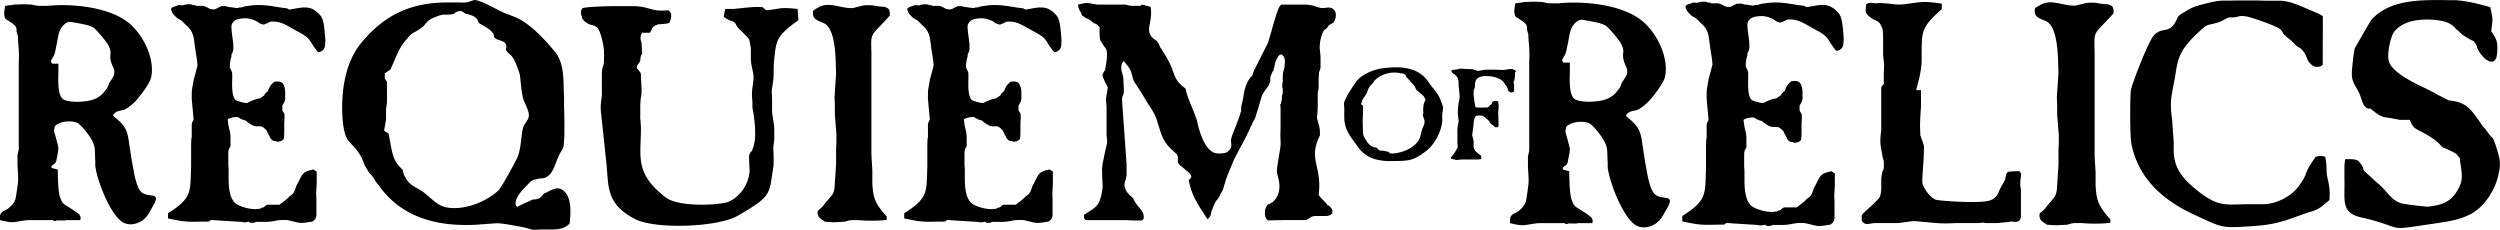<svg xmlns="http://www.w3.org/2000/svg" viewBox="0 0 3071.97 282.27"><g id="Layer_2" data-name="Layer 2"><g id="Layer_1-2" data-name="Layer 1"><path d="M139.32,142.67c15.73,12.28,17.27,18,19.57,34.92L162,197.93c2.3,10.75,2.3,15,5.76,26.87,4.22,12.66,7.29,14.2,21.11,15.73,4.22,2.31,2.68,3.84,1.91,7.29-.38,1.16-3.45,6.53-4.6,8.45-3.84,7.29-6.53,11.51-12.28,15.35-6.53,3.84-15,5.76-22.26,1.92-15-7.68-31.86-49.51-34.54-69.47v-5.75c-.77-15,0-16.51-2.69-23-3.45-8.06-13.82-20.73-18.42-23.8-4.22-2.68-14.59-3.45-22.26-.38-6.53,3.07-6.53,3.07-7.29,9.59,0,1.16,5.37,18.43,5.37,21.88-.38,1.15-.38,3.84-.77,5.37l-1.15,6.14c-.38.77-.38,3.84-1.53,5.38-1.16,2.3-3.46,2.69-5,4.6v2.31L71,208.3c0,1.91,0,25.71,2.69,33.77,3.45,9.21,4.22,8.06,12.28,13.43,3.84,2.69,5.76,3.45,8.44,5.76,3.84,2.68,5.38,4.6,4.22,9.21H81.36c-2.3.77-3.07.38-9.21.38a7.57,7.57,0,0,0-4.22.77c-2.3,0-3.07-1.92-5-1.15H34.16c-18,1.92-16.12,4.6-34.16,0V265.1c1.53-6.15,5.76-5.76,10-8.83,4.6-3.84,7.29-6.91,8.83-11.13.76-1.54,3.45-21.88,3.45-23.41v-5.38l-.77-13.43V191.41c0-2.69,1.54-5.76,1.54-8.83V82.8c-.39-7.3,1.15-13.44-.77-31.09,0-2.69-.38-5.38-.38-8.06a16.7,16.7,0,0,1-1.54-8.06c-.77-2.69-.77-3.46-5.76-7.29l-7.67-5C3.84,19.47,5.76,11.79,6.14,7.57L8.06,6.8H9.59l1.54-.38a14,14,0,0,0,5.37-.77c3.46,0,7.29-.38,10.75-.38,2.3,0,5.76,0,11.13.38,5.37.77,5,1.54,11.13,1.54h8.83c25.33-2.69,78.29-.39,104,24.56,18.81,18.81,28,46.44,23,64.86-1.53,4.61-8.44,16.12-18.8,27.63-4.61,4.61-8.83,8.06-13.44,10.37-2.68,1.53-10,.76-13.81,6.14ZM71.77,78.19V85.1c.38,6.14-2.3,30.32,5.37,36.46,6.14,5,27.25,3.84,34.93,1.53a29.66,29.66,0,0,0,17.27-11.89c3.45-3.46,4.22-8.06,4.6-8.83.77-1.15,5-7.29,5.76-9.21,2.69-7.68-1.54-10-3.45-18-2.31-9.6,1.91-8.83-2.69-18.81-2.69-5.37-14.2-18.8-18-21.87s-13.82-5-22.64-6.53c-6.91-1.15-9.6-2.68-15.74,3.84-5,5.76-5.37,11.13-7.67,23.41-1.15,4.22-1.15,7.29-2.69,11.52-1.15,4.6-6.52,7.67-2.69,11.51Z"/><path d="M277.1,7.57l4.6,1.15c3.07,0,6.91,1.15,10.36,1.15,1.92-.76,2.31-.76,5-.76,2.69-1.15,2.69-.77,5-1.54,2.69,0,6.91-1.15,10.36-1.15,14.21-1.15,26.1,2.3,40.3,3.84l2.69,1.53c16.89-2.68,26.1-6.52,38,6.91,4.23,4.61,5,14.2,5.76,23,.77,7.29.77,10,.39,11.13,0,3.45,0,8.83-6.91,11.13H390.7c-12.67-15.35-6.53-15.74-26.48-26.1-11.9-6.52-19.58-12.66-32.63-11.13,0,.39-6.52,3.46-7.67,3.46a15.23,15.23,0,0,1-8.06-3.84c-5-2.3-9.6-4.22-16.12-3.84-5.37.38-12.28.77-15,7.68-1.53,3.83,2.3,21.87,1.92,26.09,0,3.46.38,2.69-.38,6.53-1.54,4.22-1.92,2.68-1.92,6.91a37,37,0,0,0-1.92,13l2.69,6.14c1.15,5.37-2.31,28.4,4.6,34.15,1.54,1.15,12.28,4.23,14.2,3.46,3.07-1.92,11.51-5.37,15-5.37l5.76-3.84c.76-2.31,1.53-2.69,4.6-5.38,1.54-4.6,3.07-7.67,8.06-11.51,3.46,0,9.6-1.92,11.9,5.76.38,1.15,1.53,4.22,1.15,11.51,0,1.92,1.15,5.37-3.45,11.9v6.14c2.68,4.6,2.68,3.07,2.68,8.44,0,3.07-.38,6.14-.38,8.83,0,1.92.38,16.12-.77,18-1.53,1.92-4.22,3.45-8.44,3.07-1.92-1.15-2.3-.77-3.84-.77a12.94,12.94,0,0,1-4.22-3.84c-.77-2.68-2.69-4.6-4.22-8.83-8.06-9.21-8.83-3.07-17.27-6.52a40.69,40.69,0,0,1-8.83-6.14c-1.92,0-7.29-2.3-8.83-3.84-2.3-.77-10.74.38-13.05,2.69,1.54,14.2,3.07,12.28,3.46,21.87v11.13c-2.69,4.23-2.69,5-2.69,11.13v12.29c1.54,10.74-2.69,34.92,8.06,46.05,5.37,5,21.88,9.21,29.55,7.29h1.54l1.53-1.15,1.54-.38,1.53-.39c2.69-2.68,3.07-3.07,6.53-3.07h12.66c7.68-5.75,10-7.67,12.28-10.36,5.38-3.07,6.14-6.14,8.45-13.05,2.3-3.83,4.6-9.21,7.29-13.43,4.22-5,8.44-5,13.43-6.52l4.22,2.68v10.75c0,11.9-1.15,13.43-.38,22.26v21.49c-1.54,3.84-.38,3.45-5,6.91-7.68,1.15-11.13,1.92-15.74,1.53-1.53,0-13.81-3.45-16.11-3.45h-5.76c-6.53,0-10,2.3-20,2.3h-11.9l-1.92,1.15h-4.6l-2.3-1.53a13.31,13.31,0,0,1-8.83.38l-31.47-1.92c-.77,0-2.69-.38-4.22-.38h-1.92l-2.3,1.92h-5.38c-21.87.38-22.64.77-44.9-3.84V262c29.93-18.81,27.25-26.1,28.4-57.57v-23.8c0-1.53,0-10.36.77-12.28V155c0-4.61.38-3.84,2.3-8.06l-2.3-25.33c0-6.53,0-9.21.38-11.9L238,98.15l4.6-17.27c.39-3.46-2.68-19.58-3.07-23.8C238,46.72,238.33,41,231,32.9c-5-3.83-6.52-7.67-12.28-10-4.61-3.45-8.44-8.06-8.44-12.28a6.89,6.89,0,0,1,3.45-2.3c2.3-1.15,1.92,0,3.84-1.54,4.6-1.15,3.45,0,8.06-.38,2.3-1.15,4.6-1.15,7.67-1.15,2.31,0,3.07.77,4.23,1.15a5.46,5.46,0,0,1,3.83.77h7.68c1.53,0,6.14,1.92,8.06,3.45,7.67,2.31,7.67,0,15-3.07Z"/><path d="M654.74,245.14c2.3,0,6.91-.38,9.21-2.3,5.76-5.76,2.69-4.23,8.06-6.53,7.68-4.22,13-6.14,17.66-3.84,13.81,7.3,11.51,29.94,10.36,41.84-1.54,2.68-8.44,6.52-11.13,6.52-2.69.77-5.76,1.15-11.9,1.15H665.1c-7.29.39-9.21.39-12.28,0l-7.67-2.3c-6.14-1.15-26.48-5.37-34.93-5.37l-26.48,1.92c-35.31,1.53-84.43-3.07-116.29-45.68-.77-1.91-3.45-3.83-6.91-9.21-.76-2.3-4.6-6.9-6.9-8.82-.77-1.54-2.69-4.61-5.38-9.21l-3.84-9.6c-12.28-21.49-18.42-15-22.26-37.61-2.3-13.43-6.9-70.23,22.65-104.39C474.74,15.63,508.52,3,550.35,3h11.9c4.22,0,9.59.76,13.82-.77,6.14-1.92,6.52-3.46,14.2-.38,5.37,1.53,23,11.13,28,13.43l13.82,5.37c18,6.91,36.84,27.25,49.51,42.6s10.36,36.46,11.51,56v11.89c.39,5.76.77,34.93,0,41.84-.77,12.66-1.53,7.29-7.67,21.1-1.92,4.23-5.38,16.12-10,20.35-6.53,6.14-8.06,3.83-14.59,5.37-7.67,1.53-7.67,1.92-14.2,8.83-4.22,4.22-8.82,9.59-10.36,12.66-1.92,3.07-4.61,10-.77,13C644,249.74,643.23,250.51,654.74,245.14ZM590.27,29.45c-2.69-1.54-2.69-3.07-3.46-5-1.92-2.69-2.3-3.07-4.6-4.22-1.16-1.15-9.6-3.46-10.37-3.46-5-3.45-5.37-3.83-9.21-2.68-2.68.76-3.84,1.92-4.22,2.68l-2.69.77H553.8c-1.53.77-8.44.39-9.21.39a38.64,38.64,0,0,0-8.82,2.68c-6.53,2.3-9.21,4.61-10,5.37-4.22,4.23-3.46,5-8.44,8.45-10,7.67-8.83,3.07-18,14.2C490.1,59,488.18,67.06,479.73,85.48l-6.91,4.61v6.52l2.69,3.84v24.18c0,3.45-1.15,7.29-1.15,10.74v10.75c0,1.92-2.3,13-2.3,14.58l5.37,3.46c2.3,10.36,2.69,16.12,5.37,26.1,2.31,7.29,4.23,9.59,6.53,12.66,1.92,1.92,4.22,4.61,5.76,6.14a14.38,14.38,0,0,0,1.53,6.14c6.14,13.05,12.28,13.05,23.41,20.73,9.6,7.29,16.5,15.73,26.48,18.42,18.42,4.6,46.06-2.69,65.63-20,3.84-3.45,21.11-35.31,23-39.53,5.76-11.51,5-31.85,8.44-40.3l5.38-8.44c3.45-8.44-4.61-18-6.53-26.48-2.3-10.36-3.07-25-3.45-26.48-.39-2.31-1.54-6.14-4.61-13.82-1.53-3.84-3.84-9.59-8.44-13-8.83-8.44-.39-5-5.38-13.81-6.14-4.23-9.21-2.31-13.43-6.91,0-4.61-3.07-6.91-6.52-10C598.33,34.05,591.8,30.22,590.27,29.45Z"/><path d="M824.76,20.24c0,.76-.77,5.75-2.68,8.06-1.54.77-11.13,1.53-13.05,1.53-8.83,3.07-6.53,4.22-10.37,10.37h-9.59c-2.69,4.6-2.3,8.44-.77,12.28,0,.76.77,11.89.77,13.43-1.92,1.92-2.3,6.91-2.3,8.83-1.54,3.83-4.22,4.22-4.22,8.82,5.37,7.29,5,4.61,5,11.9.39,2.69.39,8.44.77,11.9v6.91c0,2.3-1.15,6.14-1.15,9.21a72,72,0,0,0-.38,10v8.44c0,.77-.39,4.6.38,6.14a39.9,39.9,0,0,0,.38,6.91v5.75c-.38,33-6.9,53,30.32,81.75,16.12,12.67,67.55,9.6,77.53,5.37,15.74-6.9,25.33-23.79,25.71-38.76,0-1.53-1.15-16.88-.38-18.8a10.06,10.06,0,0,1,3.07-4.61l1.92-5a64.12,64.12,0,0,0,1.92-9.59c.77-7.29.38-21.11-3.07-38.77v-6.9c-1.15-13.05-.39-13.44,1.15-26.49,1.15-9.59-2.69-15.35-3.07-26.09V59.38c-2.69-15-.38-9.21-12.67-22.26l-3.07-2.68L905,31.37c-.38-.39-1.15-3.84-4.6-5-2.3-.77-9.6-3.46-11.13-6.14L891.16,11h10C914.57,9.87,923.78,8,936.83,8.72l4.6,3.84C957.94,11.41,956,8.34,980.2,11c0,4.6.77,9.21.77,13.81C954.48,44,953.72,49,951.41,72.82c-1.15,8.44-.38,19.19-1.15,25.33l-1.92,12.66c0,4.22.39,8.45.39,12.67v13.43c.77,9.21,2.3,13.82,2.68,20.72v13.44c0,3.45-1.15,6.91-1.15,10.74,0,3.07.39,7.3.39,11.13v10c-6.14,36.08-.39,36.85-44.14,62.18C882,279.3,805.57,282,780.63,269.32,744.55,250.9,748,229,745.32,202.54l-6.53-61.79a57.92,57.92,0,0,1-.38-13.82c.38-5.37,1.53-8.06,1.15-14.2V93.54c0-5.76.38-10.36,2.3-14.58.39-3.07.39-11.13.39-14.59-.39-10.74-4.61-26.48-8.06-29.93-3.07-3.84-6.14-2.69-10.75-5-3.07-1.54-8.44-5-8.44-8.83-1.92-5.37-1.15-8.44.77-10.36,1.53-1.92,33.38-2.69,35.3-2.69h29.17c20,1.15,20.34,7.29,41.07,5C824.38,15.63,824.76,16.4,824.76,20.24Z"/><path d="M1070.77,64.76v124c0,2.69,1.15,20,1.15,20.73V226c1.15,15.73,2.3,23.41,17.65,39.91v4.23c-11.13,1.53-26.09,1.15-34.15.38h-9.21a30.59,30.59,0,0,0-8.06,1.92c-1.92,0-5.38.38-8.45.38-2.68.39-6.52.39-16.12-.38-.38-.39-6.52-4.22-7.29-5.76a9,9,0,0,1-1.15-8.06c7.29-5.37,6.91-7.29,12.67-13.43,5.75-6.91,6.52-7.29,7.67-14.59,0-.38,1.92-28.78,1.92-29.55V182.58c0-2.69.38-5.76.38-8.83v-9.21l-1.91-23.79V130.39c0-3.46-.39-7.3-.39-10.75l1.92-29.55c-.77-11.13.77-49.51-12.66-60.26C1010.13,26.38,999,25.61,999,17.17c-.38-5,.77-4.61,5.37-7.3,13.82-9.21,29.17,1.16,43.76,0l12.28-3.07a52.57,52.57,0,0,1,13.43,0c1.53.77,11.13,1.54,12.66,1.54,6.91,1.92,6.91,4.61,6.91,10.75C1069.62,46,1070,37.89,1070.77,64.76Z"/><path d="M1181.68,7.57l4.61,1.15c3.07,0,6.91,1.15,10.36,1.15,1.92-.76,2.3-.76,5-.76,2.69-1.15,2.69-.77,5-1.54,2.68,0,6.91-1.15,10.36-1.15,14.2-1.15,26.1,2.3,40.3,3.84l2.68,1.53c16.89-2.68,26.1-6.52,38,6.91,4.22,4.61,5,14.2,5.76,23,.76,7.29.76,10,.38,11.13,0,3.45,0,8.83-6.91,11.13h-1.92c-12.66-15.35-6.52-15.74-26.48-26.1-11.9-6.52-19.57-12.66-32.62-11.13,0,.39-6.52,3.46-7.68,3.46a15.29,15.29,0,0,1-8.06-3.84c-5-2.3-9.59-4.22-16.11-3.84-5.38.38-12.29.77-15,7.68-1.54,3.83,2.3,21.87,1.92,26.09,0,3.46.38,2.69-.39,6.53-1.53,4.22-1.92,2.68-1.92,6.91a37.22,37.22,0,0,0-1.91,13l2.68,6.14c1.15,5.37-2.3,28.4,4.61,34.15,1.53,1.15,12.28,4.23,14.2,3.46,3.07-1.92,11.51-5.37,15-5.37l5.76-3.84c.77-2.31,1.54-2.69,4.61-5.38,1.53-4.6,3.07-7.67,8.06-11.51,3.45,0,9.59-1.92,11.89,5.76.39,1.15,1.54,4.22,1.16,11.51,0,1.92,1.15,5.37-3.46,11.9v6.14c2.69,4.6,2.69,3.07,2.69,8.44,0,3.07-.39,6.14-.39,8.83,0,1.92.39,16.12-.76,18-1.54,1.92-4.23,3.45-8.45,3.07-1.92-1.15-2.3-.77-3.83-.77a12.91,12.91,0,0,1-4.23-3.84c-.76-2.68-2.68-4.6-4.22-8.83-8.06-9.21-8.83-3.07-17.27-6.52a41.17,41.17,0,0,1-8.83-6.14c-1.91,0-7.29-2.3-8.82-3.84-2.31-.77-10.75.38-13.05,2.69,1.53,14.2,3.07,12.28,3.45,21.87v11.13c-2.68,4.23-2.68,5-2.68,11.13v12.29c1.53,10.74-2.69,34.92,8.06,46.05,5.37,5,21.87,9.21,29.55,7.29h1.53l1.54-1.15,1.53-.38,1.54-.39c2.68-2.68,3.07-3.07,6.52-3.07h12.67c7.67-5.75,10-7.67,12.28-10.36,5.37-3.07,6.14-6.14,8.44-13.05,2.3-3.83,4.61-9.21,7.29-13.43,4.23-5,8.45-5,13.44-6.52l4.22,2.68v10.75c0,11.9-1.15,13.43-.39,22.26v21.49c-1.53,3.84-.38,3.45-5,6.91-7.68,1.15-11.13,1.92-15.74,1.53-1.54,0-13.82-3.45-16.12-3.45h-5.76c-6.52,0-10,2.3-20,2.3h-11.9l-1.92,1.15h-4.61l-2.3-1.53a13.3,13.3,0,0,1-8.83.38l-31.47-1.92c-.76,0-2.68-.38-4.22-.38h-1.92l-2.3,1.92H1156c-21.88.38-22.65.77-44.91-3.84V262c29.94-18.81,27.25-26.1,28.4-57.57v-23.8c0-1.53,0-10.36.77-12.28V155c0-4.61.38-3.84,2.3-8.06l-2.3-25.33c0-6.53,0-9.21.38-11.9l1.92-11.51,4.61-17.27c.38-3.46-2.69-19.58-3.07-23.8-1.54-10.36-1.15-16.12-8.44-24.18-5-3.83-6.53-7.67-12.29-10-4.6-3.45-8.44-8.06-8.44-12.28a6.87,6.87,0,0,1,3.46-2.3c2.3-1.15,1.91,0,3.83-1.54,4.61-1.15,3.46,0,8.06-.38,2.31-1.15,4.61-1.15,7.68-1.15,2.3,0,3.07.77,4.22,1.15a5.48,5.48,0,0,1,3.84.77h7.67c1.54,0,6.15,1.92,8.06,3.45,7.68,2.31,7.68,0,15-3.07Z"/><path d="M1403.51,5.65l10.36,2.69c2.69,16.89-5,26.1-.38,34.16,1.53,3.83,3.07,4.22,7.67,7.67,3.84,4.22,2.69,4.61,5,8.83,1.54,1.54,1.54,2.3,2.69,4.22l1.15,1.54,1.54,2.68a67.44,67.44,0,0,1,5,8.83c7.67,14.58,4.6,21.11,20.34,32.62,1.53,10,7.67,21.5,11.13,31.47l2.68,7.3c.77,3.07,6.53,34.92,21.88,40.29,3.07,1.16,13,.77,15.35-1.15,8.06-5.75,3.84-10,5-16.5.38-1.54,1.53-5.37,6.14-16.5l3.84-10.37c1.92-6.52,2.3-5.75,2.3-12.28l2.3-10c1.16-7.68,1.92-12.67,4.61-18.43a25.22,25.22,0,0,1,6.14-9.21c1.54-2.3,1.92-6.14,3.84-9.21L1557.41,54c2.69-6.52,6.14-20.72,8.44-28l2.69-8.82c1.92-4.61,2.3-8.06,5.76-11.52h31.85L1615,7.19a32.26,32.26,0,0,0,9.21,2.68c5.37.39,12.28-3.45,16.5,4.61,1.54,3.07.77,9.6-2.3,13.43a46.24,46.24,0,0,0-5.76,3.46c-1.15,1.53-1.92,3.84-5,5-1.92,2.3-3.45,5.75-5,12.28-2.3,13.43,0,10.74,0,24.94v7.3c0,3.07,0,3.45-1.91,8.06,0,2.3-.39,5.75-.39,8.44v8.06c0,.77-.38,6.91-1.15,8.44v16.51c0,8.44-1.15,13-.77,15.35,0,0,1.92,6.91,1.92,7.29.77,1.53,1.54,6.52,1.54,8.06v5.37c-15,29.94,3.07,37.23-1.54,72.92,3.45,5,3.45,4.22,9.21,10.36,2.31,3.46,1.92,1.92,4.61,3.84l1.53,1.92,1.15,1.54.39,1.53V262c-1.15,1.91-5,3.45-7.68,3.45h-14.2c-6.52,1.15-3.84,1.92-10.74,5h-28.41l-18,.38c-4.61-2.68-4.23-10.74-3.46-13.81,3.07-8.83,5.38-4.23,11.52-11.13,5-5.76,6.91-14.2,5.37-22.65-2.69-13.43-3.45-9.21-1.54-22.64l3.08-18.81c1.15-7.67-.39-9.59.38-23.41V133.07c0-.77-.38-3.07-.38-4.6,1.53-1.92.38-1.54,1.53-4.23,1.15-4.22-.38-5,1.53-9.59v-5.37c-1.53-4.22,0-6.53,0-10.75V92.39c.77-8.06,1.92-4.61,2.31-13,.38-1.15,1.53-10-4.22-12.66-4.23,1.53-3.46,2.68-6.14,6.9-1.92,4.61-1.16,4.23-2.31,8.45-.77,2.3-.77,1.92-.77,4.22a9.07,9.07,0,0,0-2.3,4.22,28.7,28.7,0,0,0-1.92,4.61V99.3c-2.68,9.59-3.45,6.14-9.59,16.89-1.54,3.45-4.22,13.43-5.37,17.27l-3.84,12.28-3.07,5s0,1.92-2.31,5c-1.15,3.84-2.68,5.76-4.6,10.37L1516.34,196c-.38,1.54-7.29,16.89-9.59,23.8l-4.22,13.82a64.47,64.47,0,0,0-4.61,8.82l-1.15,1.54-1.92,2.3c-2.3,2.69-2.3,4.61-2.68,5-1.92,3.84-2.69,6.52-3.84,9.21a10.71,10.71,0,0,1-4.61,8.83c-11.51-18-18.8-27.25-23-47.59l3.07-3.84c0-2.3,0-2.69-4.22-6.91,0,0-6.52-5.37-7.29-6.14-3.45-2.3-5-4.22-5-7.29,0-4.61.77-3.07-1.15-8.06-.38,0-3.45-3.45-6.53-5.76-4.22-4.22-5.75-6.14-6.9-8.06-1.54-1.92-5-7.67-7.3-15.73l-4.6-14.59c-3.84-9.59-7.29-12.66-15.74-27.25l-9.21-14.58c-4.22-5.37-3.84-8.44-5.75-14.58-1.54-4.61-3.07-6.53-9.22-13.82-3.45,2.69-3.45,9.21-2.68,11.9,1.53,6.52,2.3,6.52,2.3,13.43,0,3.07.77,9.6.38,12.66,0,3.46-.76,2.31-1.91,6.53-.39,3.84,0,3.07,0,6.91l5,69.85c0,1.92.38,4.22.38,6.14v12.28c-.77,8.83-5.37,10.75,0,20.34,3.07,5,5.76,5,8.83,10a39.11,39.11,0,0,0,6.91,10c4.6,6.52,5.37,6.52,5.37,13.43l-2.31,2.3h-10.36c-2.68,0-6.91-.38-10.36-.38H1334l-1.92-2.3v-4.23c15.35-10,18.81-10.36,22.26-29.55,1.16-6.91,0-12.28,0-19.95-.38-8.06,0-11.52,1.92-20,1.92-10.75,4.22-17.27,4.22-20.34,0-2.69-.76-6.53-.76-10v-33l-.77-9.21,2.3-14.58c-1.92-4.61-3.45-5.76-5-10.36-1.92-4.61-2.3-5,1.54-10.75,1.15-5.76,3.07-15.74,2.3-21.49a9.75,9.75,0,0,0-3.07-7.3l-5-8.05c-1.15-3.08-.77-12.29-.77-15.74-1.15-1.54-1.15-1.54-4.22-4.22-1.92-.77-1.53,0-4.22-1.92a21.11,21.11,0,0,0-8.83-5.37c-.77-1.16-3.07-1.92-4.6-3.46a12.83,12.83,0,0,0-1.92-4.6,15.91,15.91,0,0,1-2.69-8.45c13.82-3.45,11.52-1.53,23.8,0h33.77c1.92,0,5.37,1.54,8.44,1.54h10.37Z"/><path d="M1755.26,100.65c6.31,9.69,10.35,11.63,14.39,21,.16.48,3.55,8.56,3.55,10.66a32.31,32.31,0,0,1-.64,5.34,25.06,25.06,0,0,0-.33,5.33v4.69c-.32,12.12-8.56,29.09-19.39,37.5-17,13.57-23.92,12.28-41.06,12.77h-7.27c-12.61-1-26-3.08-36.53-18.27-9-12.93-16.65-20.2-16.16-38.3v-3.56c.48-12-2.59-8.24,3.56-20.2,1.45-2.75,10.5-17.3,13.57-20.21,9.22-8.73,22.63-12.77,31.84-13.74C1712.11,82.54,1740.72,78.83,1755.26,100.65Zm-8.56,61.09c1.45-6.46,4.52-8.08,3.55-14.38l-1.94-5.66c-.16-1.78.49-1.46.65-2.75a13.92,13.92,0,0,0-.16-2.58,27.81,27.81,0,0,1,.16-4.85,22,22,0,0,1,1-5.18c1.45-3.39,2.26-3.23,1-5-1-3.88-4.85-6-7.92-8.72-2.75-2.75-2.75-1.46-3.72-4.69l-1.29-2.43c-.33-.32-1.78-2.1-1.94-2.26l-1.46-1.45a19.46,19.46,0,0,1-2.26-2.75c-1-1-1.94-1.94-2.59-2.75-1.93-1.78-1.45-1-1.93-2.58a6.8,6.8,0,0,0-1.94-2.59c-.81-.65-8.89-1.94-11.32-1.94-7.43-.49-18.91,2.59-25.7,10-1.45,2.26-.64,1.62-2.75,3.72a21.71,21.71,0,0,0-3.07,3.55c-1.94,2.59-1.61,3.07-3.39,7.28a15.34,15.34,0,0,1-1.94,3.55,40.41,40.41,0,0,1-2.59,3.56c-1.94,3.23-1.77,4.36-2.74,7.27l2.42,1.94c.32,3.07-.16,10-.32,17v5.82c.32,3.4-.16,10.83,1,13.9,1.29,3.07,5.49,10.35,9.37,12.61a13.47,13.47,0,0,1,3.07,1.45l2.91.49c1,0,2.1,1.45,2.75,2.26,1.45,1.46,1.78,1.46,2.91,1.46a23.43,23.43,0,0,1,6,.8,8.14,8.14,0,0,1,5.82,2.75c10.34.65,32.65-5.66,37-21.17Z"/><path d="M1828.15,85.61h10.51l7.11.33H1848c.16,0,7.11-1.14,7.6-1.14a8.58,8.58,0,0,1,3.56.33,6.82,6.82,0,0,1,3.71,2.58l-1.13,1c0,1.94-.32,3.88-.32,5.82,0,2.27-.49,3.4-1.46,6a3.66,3.66,0,0,0,.49,2.91v8.89a5.4,5.4,0,0,1-3.56,1.3,5.62,5.62,0,0,1-3.55-2.11l-1.62-5a11.27,11.27,0,0,0-1.94-2.26l-.32-.65-.65-.64-.16-.49-.32-.64c-2.43-3.4-4.21-4.21-9.22-6.31-5.33-2.1-18.1-3.55-23.27.49-1.94,1.45-3.07,3.55-3.4,7.43,0,1.3-.16,2.43-.16,3.72-.32,1.94-.81,1.78-1.45,4v2.26c-.49,3.08,1.29,14.71,2.26,18.27a43.68,43.68,0,0,0,11,.32c2.26,0,3.07.65,5.5-1,.64-1.13.64-1.45,2.26-2.1l.65-.65.48-.8c.16-.17.32-1,.65-1.46.64-1.29,1.45-1.78,3.39-1.78a9.88,9.88,0,0,1,3.72.33c1.13,5.17.81,7.43.32,12.76v3.88c0,1.14.33,6,.33,7.92v6l-1.14,1.3c-3.07,0-2.9.16-4.68-1.78a22,22,0,0,1-4.85-3.88c-1.13-2.91-.81-1.78-3.56-4.36a20.74,20.74,0,0,0-4.85-3.72c-1.77-.81-6.95-1.29-9,.16-2.42,1.78-2.58,11.31-3.07,13.74l-1.29,10c4.36,11.8-1.13,13.58,5,20a38.28,38.28,0,0,0,4.69,3.72c1.94,1.94,1.61,2.75,1.45,4.85-1.13.81-3.07.81-4.2.81h-2.26c-6.79-.17-8.41.32-11.48,0h-5.82c-8.57.8-4.52,1.13-13.41-1v-1.78c2.1-2.1,3.23-3.23,6-8.08.48-.81,1.94-3.24,2.26-4a20.85,20.85,0,0,0-.32-4.37v-8.56c.16-1.14-.17-6.63,0-9.54.32-4,1.61-9,1.45-9.86l-1-9.53c0-2.91.32-7.28.65-10.51l1.61-8.73c.33-2.59-1-11.64-1.29-14.55v-5a12.15,12.15,0,0,0-3.23-7.59c-1.46-1.62-2.43-1.46-3.72-2.75s-2.26-2.1-1.45-3.88a25.13,25.13,0,0,1,5-.65c1.45,0,3.39-1.13,5.17-1.13h4.2c7,1,9.86-.64,17.46,2.75C1820.72,86.58,1823,85.61,1828.15,85.61Z"/><path d="M1998.33,143c16.14,12.6,17.71,18.51,20.07,35.83l3.15,20.86c2.36,11,2.36,15.35,5.91,27.56,4.33,13,7.48,14.56,21.65,16.14,4.33,2.36,2.75,3.93,2,7.48-.4,1.18-3.55,6.69-4.73,8.66-3.93,7.48-6.69,11.81-12.6,15.74-6.69,3.94-15.35,5.91-22.83,2-15.35-7.87-32.67-50.78-35.43-71.25v-5.91c-.78-15.35,0-16.92-2.75-23.61-3.55-8.27-14.17-21.26-18.9-24.41-4.33-2.76-15-3.54-22.83-.39-6.69,3.14-6.69,3.14-7.48,9.84,0,1.18,5.51,18.89,5.51,22.43-.39,1.19-.39,3.94-.79,5.52l-1.18,6.29c-.39.79-.39,3.94-1.57,5.51-1.18,2.37-3.54,2.76-5.12,4.73v2.36l7.87,2c0,2,0,26.37,2.76,34.64,3.54,9.45,4.33,8.27,12.6,13.78,3.93,2.75,5.9,3.54,8.66,5.9,3.93,2.76,5.51,4.73,4.33,9.45h-17.72c-2.36.79-3.15.4-9.44.4a7.82,7.82,0,0,0-4.33.78c-2.37,0-3.15-2-5.12-1.18h-29.53c-18.5,2-16.53,4.73-35,0v-5.51c1.57-6.3,5.9-5.9,10.23-9.05,4.73-3.94,7.48-7.09,9.06-11.42.78-1.57,3.54-22.44,3.54-24v-5.51l-.79-13.78V193c0-2.76,1.58-5.91,1.58-9.06V81.62c-.4-7.48,1.18-13.77-.79-31.88,0-2.76-.39-5.51-.39-8.27a17.24,17.24,0,0,1-1.58-8.27c-.79-2.75-.79-3.54-5.9-7.47l-7.88-5.12c-3.14-3.94-1.18-11.81-.78-16.14l2-.79h1.57l1.57-.39a14.33,14.33,0,0,0,5.52-.79c3.54,0,7.47-.4,11-.4,2.36,0,5.9,0,11.41.4,5.52.79,5.12,1.57,11.42,1.57h9c26-2.75,80.31-.39,106.69,25.2,19.28,19.29,28.73,47.63,23.61,66.53-1.57,4.72-8.66,16.53-19.28,28.34-4.73,4.72-9.06,8.26-13.78,10.63-2.76,1.57-10.24.78-14.17,6.3ZM1929,76.9V84c.4,6.29-2.36,31.09,5.51,37.39,6.3,5.12,28,3.94,35.83,1.58a30.43,30.43,0,0,0,17.71-12.21c3.54-3.54,4.33-8.26,4.72-9,.79-1.18,5.12-7.48,5.91-9.45,2.75-7.87-1.58-10.23-3.54-18.5-2.37-9.84,2-9-2.76-19.29-2.75-5.51-14.56-19.29-18.5-22.44s-14.17-5.11-23.23-6.69c-7.08-1.18-9.84-2.75-16.14,3.94-5.11,5.9-5.51,11.41-7.87,24-1.18,4.33-1.18,7.48-2.76,11.81-1.18,4.72-6.69,7.87-2.75,11.81Z"/><path d="M2139.65,4.47l4.72,1.18c3.15,0,7.09,1.18,10.63,1.18,2-.79,2.37-.79,5.12-.79,2.76-1.18,2.76-.79,5.12-1.57,2.75,0,7.08-1.18,10.63-1.18,14.56-1.19,26.77,2.36,41.33,3.93L2220,8.8c17.32-2.76,26.77-6.7,39,7.08,4.33,4.73,5.12,14.57,5.9,23.62.79,7.48.79,10.24.4,11.42,0,3.54,0,9-7.09,11.41h-2c-13-15.74-6.69-16.14-27.16-26.76-12.2-6.7-20.08-13-33.46-11.42,0,.39-6.69,3.54-7.87,3.54-1.58,0-5.91-1.57-8.27-3.93-5.12-2.37-9.84-4.33-16.53-3.94-5.51.39-12.6.79-15.36,7.87-1.57,3.94,2.37,22.44,2,26.77,0,3.54.4,2.76-.39,6.69-1.58,4.33-2,2.76-2,7.09a38.17,38.17,0,0,0-2,13.38l2.76,6.3c1.18,5.51-2.36,29.13,4.72,35,1.58,1.18,12.6,4.33,14.57,3.54,3.15-2,11.81-5.51,15.35-5.51l5.9-3.94c.79-2.36,1.58-2.75,4.73-5.51,1.57-4.72,3.15-7.87,8.26-11.81,3.55,0,9.85-2,12.21,5.91.39,1.18,1.57,4.33,1.18,11.81,0,2,1.18,5.51-3.54,12.2V136c2.75,4.72,2.75,3.15,2.75,8.66,0,3.15-.39,6.3-.39,9,0,2,.39,16.54-.79,18.5-1.57,2-4.33,3.55-8.66,3.15-2-1.18-2.36-.78-3.94-.78a13.28,13.28,0,0,1-4.33-3.94c-.78-2.76-2.75-4.72-4.33-9.05-8.26-9.45-9.05-3.15-17.71-6.7a42.17,42.17,0,0,1-9.06-6.29c-2,0-7.47-2.37-9.05-3.94-2.36-.79-11,.39-13.38,2.76,1.57,14.56,3.15,12.59,3.54,22.43v11.42c-2.76,4.33-2.76,5.12-2.76,11.41v12.6c1.58,11-2.75,35.82,8.27,47.24,5.51,5.12,22.44,9.45,30.31,7.48h1.58l1.57-1.18,1.58-.4,1.57-.39c2.76-2.75,3.15-3.15,6.69-3.15h13c7.88-5.9,10.24-7.87,12.6-10.63,5.51-3.15,6.3-6.29,8.66-13.38,2.36-3.94,4.72-9.45,7.48-13.78,4.33-5.12,8.66-5.12,13.78-6.69l4.33,2.76v11c0,12.2-1.18,13.78-.4,22.83v22c-1.57,3.94-.39,3.55-5.11,7.09-7.88,1.18-11.42,2-16.14,1.58-1.58,0-14.17-3.55-16.54-3.55h-5.9c-6.69,0-10.24,2.36-20.47,2.36h-12.2l-2,1.19h-4.73l-2.36-1.58a13.56,13.56,0,0,1-9.05.39l-32.28-2c-.79,0-2.76-.4-4.33-.4h-2l-2.36,2h-5.51c-22.44.39-23.23.79-46.06-3.94v-6.69c30.7-19.29,28-26.77,29.13-59V182c0-1.58,0-10.63.79-12.6V155.63c0-4.72.39-3.93,2.36-8.26l-2.36-26c0-6.69,0-9.44.39-12.2l2-11.81,4.72-17.71c.39-3.55-2.75-20.08-3.15-24.41-1.57-10.63-1.18-16.53-8.66-24.8-5.12-3.94-6.69-7.87-12.6-10.24-4.72-3.54-8.66-8.26-8.66-12.59a7.11,7.11,0,0,1,3.55-2.37c2.36-1.18,2,0,3.93-1.57,4.73-1.18,3.55,0,8.27-.39,2.36-1.19,4.72-1.19,7.87-1.19,2.37,0,3.15.79,4.33,1.19a5.6,5.6,0,0,1,3.94.78h7.87c1.58,0,6.3,2,8.27,3.55,7.87,2.36,7.87,0,15.35-3.15Z"/><path d="M2386.08,11.16c-25.59,22.83-24.41,26.77-24.8,55.5v9.85c-1.18,14.56-2.76,18.5-6.69,34.24h5.9v20.87c-.39,3.54-1.18,18.5-1.18,23.22,0,3.15.39,7.88.39,11.42l4.33,12.2c.4,2.76-.39,20.47-.78,24-.79,10.63-1.58,20.07-.79,23.22,1.18,5.51,9.05,16.93,16.14,19.68,4.33,1.58,57.08,5.12,66.92.79,9.45-3.54,9.45-9.45,13.38-16.53,1.19-2.36,2.76-3.94,5.12-9.45.4-2,.79-7.48,3.54-9.05a101.44,101.44,0,0,1,13.78-.79l2.37,3.15-1.19,9.05v6.7c.79,2,.79,3.14.79,9.05v22.83c0,5.91.4,4.72-1.18,9.06-5.12,5.11-8.66.39-14.17,2.75-5.12,0-10.24,1.18-15.35,1.18h-13.39c-2.36-.78-2-.39-4.33-.39,0,0-3.54.39-4.33.39h-24.41c-4.33,0-8.66.4-13,.4-7.08,0-7.87,0-13.77-.4l-25.59-2.36c-3.94-.39-16.93,2-21.26,2.36H2303l-7.88,1.18c-2.36,0-5.51-.39-7.48-4.33v-6.3c2-3.54,12.6-11.81,15.36-15,7.48-7.47,7.48-7.08,8.66-16.13V219c.39-3.15.78-4.72,1.57-8.66,2-2.36,1.58-6.3,1.58-7.48,0-3.54.39-4.33-1.18-8.66-2.37-13.78-4.33-17.32-2-33.85v-52c0-2.75,2-2.75,3.15-5.51V91.07l.39-11c0-1.18-.79-9.45-1.18-11.42V52.49c0-6.3,0-15-1.18-18.1-4.73-11.42-6.69-6.7-15.35-13.78-7.09-5.51-4.73-7.88-4.34-15.36,5.12-3.15,8.27-1.18,11.42-1.18,1.18,0,3.54-.39,5.51-.39s3.94.39,6.3.39c13,1.18,14.57,2,23.23,1.18,22.44-2.75,21.65-4.33,46.45-.78Z"/><path d="M2573.85,63.12V190.27c0,2.76,1.18,20.47,1.18,21.26v16.93c1.18,16.14,2.36,24,18.11,40.94v4.33c-11.42,1.57-26.77,1.18-35,.39h-9.45a31.48,31.48,0,0,0-8.27,2c-2,0-5.51.39-8.66.39-2.76.4-6.69.4-16.53-.39-.4-.39-6.7-4.33-7.48-5.9a9.28,9.28,0,0,1-1.18-8.27c7.48-5.51,7.08-7.48,13-13.78,5.9-7.09,6.69-7.48,7.87-15,0-.39,2-29.52,2-30.31V184c0-2.75.39-5.9.39-9.05v-9.45l-2-24.4V130.44c0-3.55-.39-7.48-.39-11l2-30.31c-.79-11.41.79-50.78-13-61.8-4.73-3.54-16.14-4.33-16.14-13-.4-5.12.79-4.73,5.51-7.48,14.17-9.45,29.92,1.18,44.88,0l12.59-3.15a53.47,53.47,0,0,1,13.78,0c1.58.79,11.42,1.57,13,1.57,7.09,2,7.09,4.73,7.09,11C2572.67,43.83,2573.06,35.57,2573.85,63.12Z"/><path d="M2854.13,79.66c-3.54,3.15-5.51,2.36-9.05,2.36-2.76-.79-5.51-2.36-9.06-7.48-1.18-2.76-2.75-7.48-5.11-10.63-4.73-6.3-3.94-3.54-10.24-8.66-1.18-2-6.3-6.3-9.45-8.66-2.36-2.36-3.54-2.76-5.11-4.73-1.58-2.75-2-3.14-3.55-5.51-5.51-4.72-35.82-15-42.12-16.14-8.66-1.18-6.3-.39-15.35,1.18-3.54,0-5.12-.39-8.27.79l-8.26,4.33c-19.29,6.69-13-.39-31.1,16.93-20.47,20.08-21.65,30.7-24.8,51.17-4.73,26-6.69,28.74-3.54,52.76l2,28.73c-.39,15.75-.78,31.89,20.87,51.18,34.25,30.31,42.12,23.22,77.55,23.62h11.81c12.59,0,33.85-7.48,44.87-24.41a57.26,57.26,0,0,0,6.7-11.42,68.51,68.51,0,0,1,5.11-11.41c.4-.4,6.7-10.24,7.48-11,3.15-.78,7.88-2,11.81.4,2.76,15.35.4,15.75,2.76,26,3.15,13.38,2.75,18.11,2.36,26.77-8.27,6.69-10.23,9.45-18.89,13l-11,3.54c-27.95,9.84-35.82,13.78-68.49,15.75-35,2.36-33.46,1.57-69.29-15-46.06-21.65-68.1-50.78-75.58-85.42-2-9.45-2-54.72-.79-66.93,1.18-7.08,20.87-58.65,28-66.92,9.84-11,16.54-2.75,25.2-14.17.39,0,4.33-8.27,5.11-9.45,2.76-3.15,7.48-5.11,10.24-7.08,3.94-2.36,8.27-5.12,20.08-7.88,23.62-6.29,22.43-3.93,40.15-4.72h23.22c3.94,0,13,.39,18.11.39h15c13,1.18,22.05,5.91,45.27,15.75l5.51,3.15Z"/><path d="M3061.2,38.32c5.51,8.27,7.48,11.81,7.48,18.9a91.82,91.82,0,0,1-.4,9.44c-.79,2,.4,5.52-4.72,9.06h-3.94l-3.93-2c-.79-.39-3.55-2.36-7.09-7.09-1.18-1.18-2.76-3.93-4.72-7.87,0-2-1.58-5.12-4.33-8.26-3.55-1.19-9.85-5.52-13.39-7.48-1.18-1.19-4.33-3.94-5.9-5.52l-1.58-1.18-2-2-1.18-1.58-2-1.57c-7.08-5.12-15.35-6.3-26.76-7.09-10.63-.39-33.07,0-44.88,15-4.73,6.69-8.66,27.16-6.69,35.43,3.93,16.93,44.09,33.07,48,35.43l7.88,3.93a40.68,40.68,0,0,0,7.08,3.94l10.63,5.51c22,2.36,26.38,9.05,42.12,31.89,5.12,5.12,6.69,9.45,11.81,14.17,2,3.15,2.76,5.12,5.91,15.35,3.14,10.63,4.72,16.53,1.57,29.13-3.15,16.93-16.14,40.55-35.82,50-15,7.48-29.13,8.66-60.23,13.38-37,5.51-23.23,3.15-60.23-7.08l-7.87-2c-30.71-5.51-24.41-19.69-25.2-49.6v-15l.79-7.88c3.94,0,12.6-.78,16.14,2,2,1.58,4.33,5.12,5.51,7.48,1.58,4.73,0,3.15,5.12,7.88l10.63,9.84c14.56,11.41,18.1,22.43,31.09,26.76,2.76,1.19,30.32,4.33,33.07,4.33,16.54-2,29.92-4.72,39.37-25.58,5.12-10.24.79-23.23,0-34.25l-4.33-5.12a65.42,65.42,0,0,0-7.48-3.93,47.15,47.15,0,0,0-8.27-3.55c-3.94-2.36-3.15-3.54-7.08-6.69a50.83,50.83,0,0,0-7.88-5.9c-18.5-12.21-20.47-7.48-26.37-21.65H2949L2937.19,145c-12.2-1.18-14.17-3.54-24.8-11.81-3.93,1.58-7.87-3.54-9-6.69l-3.94-11c-4.33-9.84-8.66-12.6-9.44-22.44-.79-3.94,2.36-30.31,3.54-33.85,0,0,19.68-34.25,20.47-35,23.22-25.59,62.2-24.41,95.66-24h6.69c12.2.39,30.7,4.72,43.7,8.66C3063.56,26.12,3063.16,21.39,3061.2,38.32Z"/></g></g></svg>